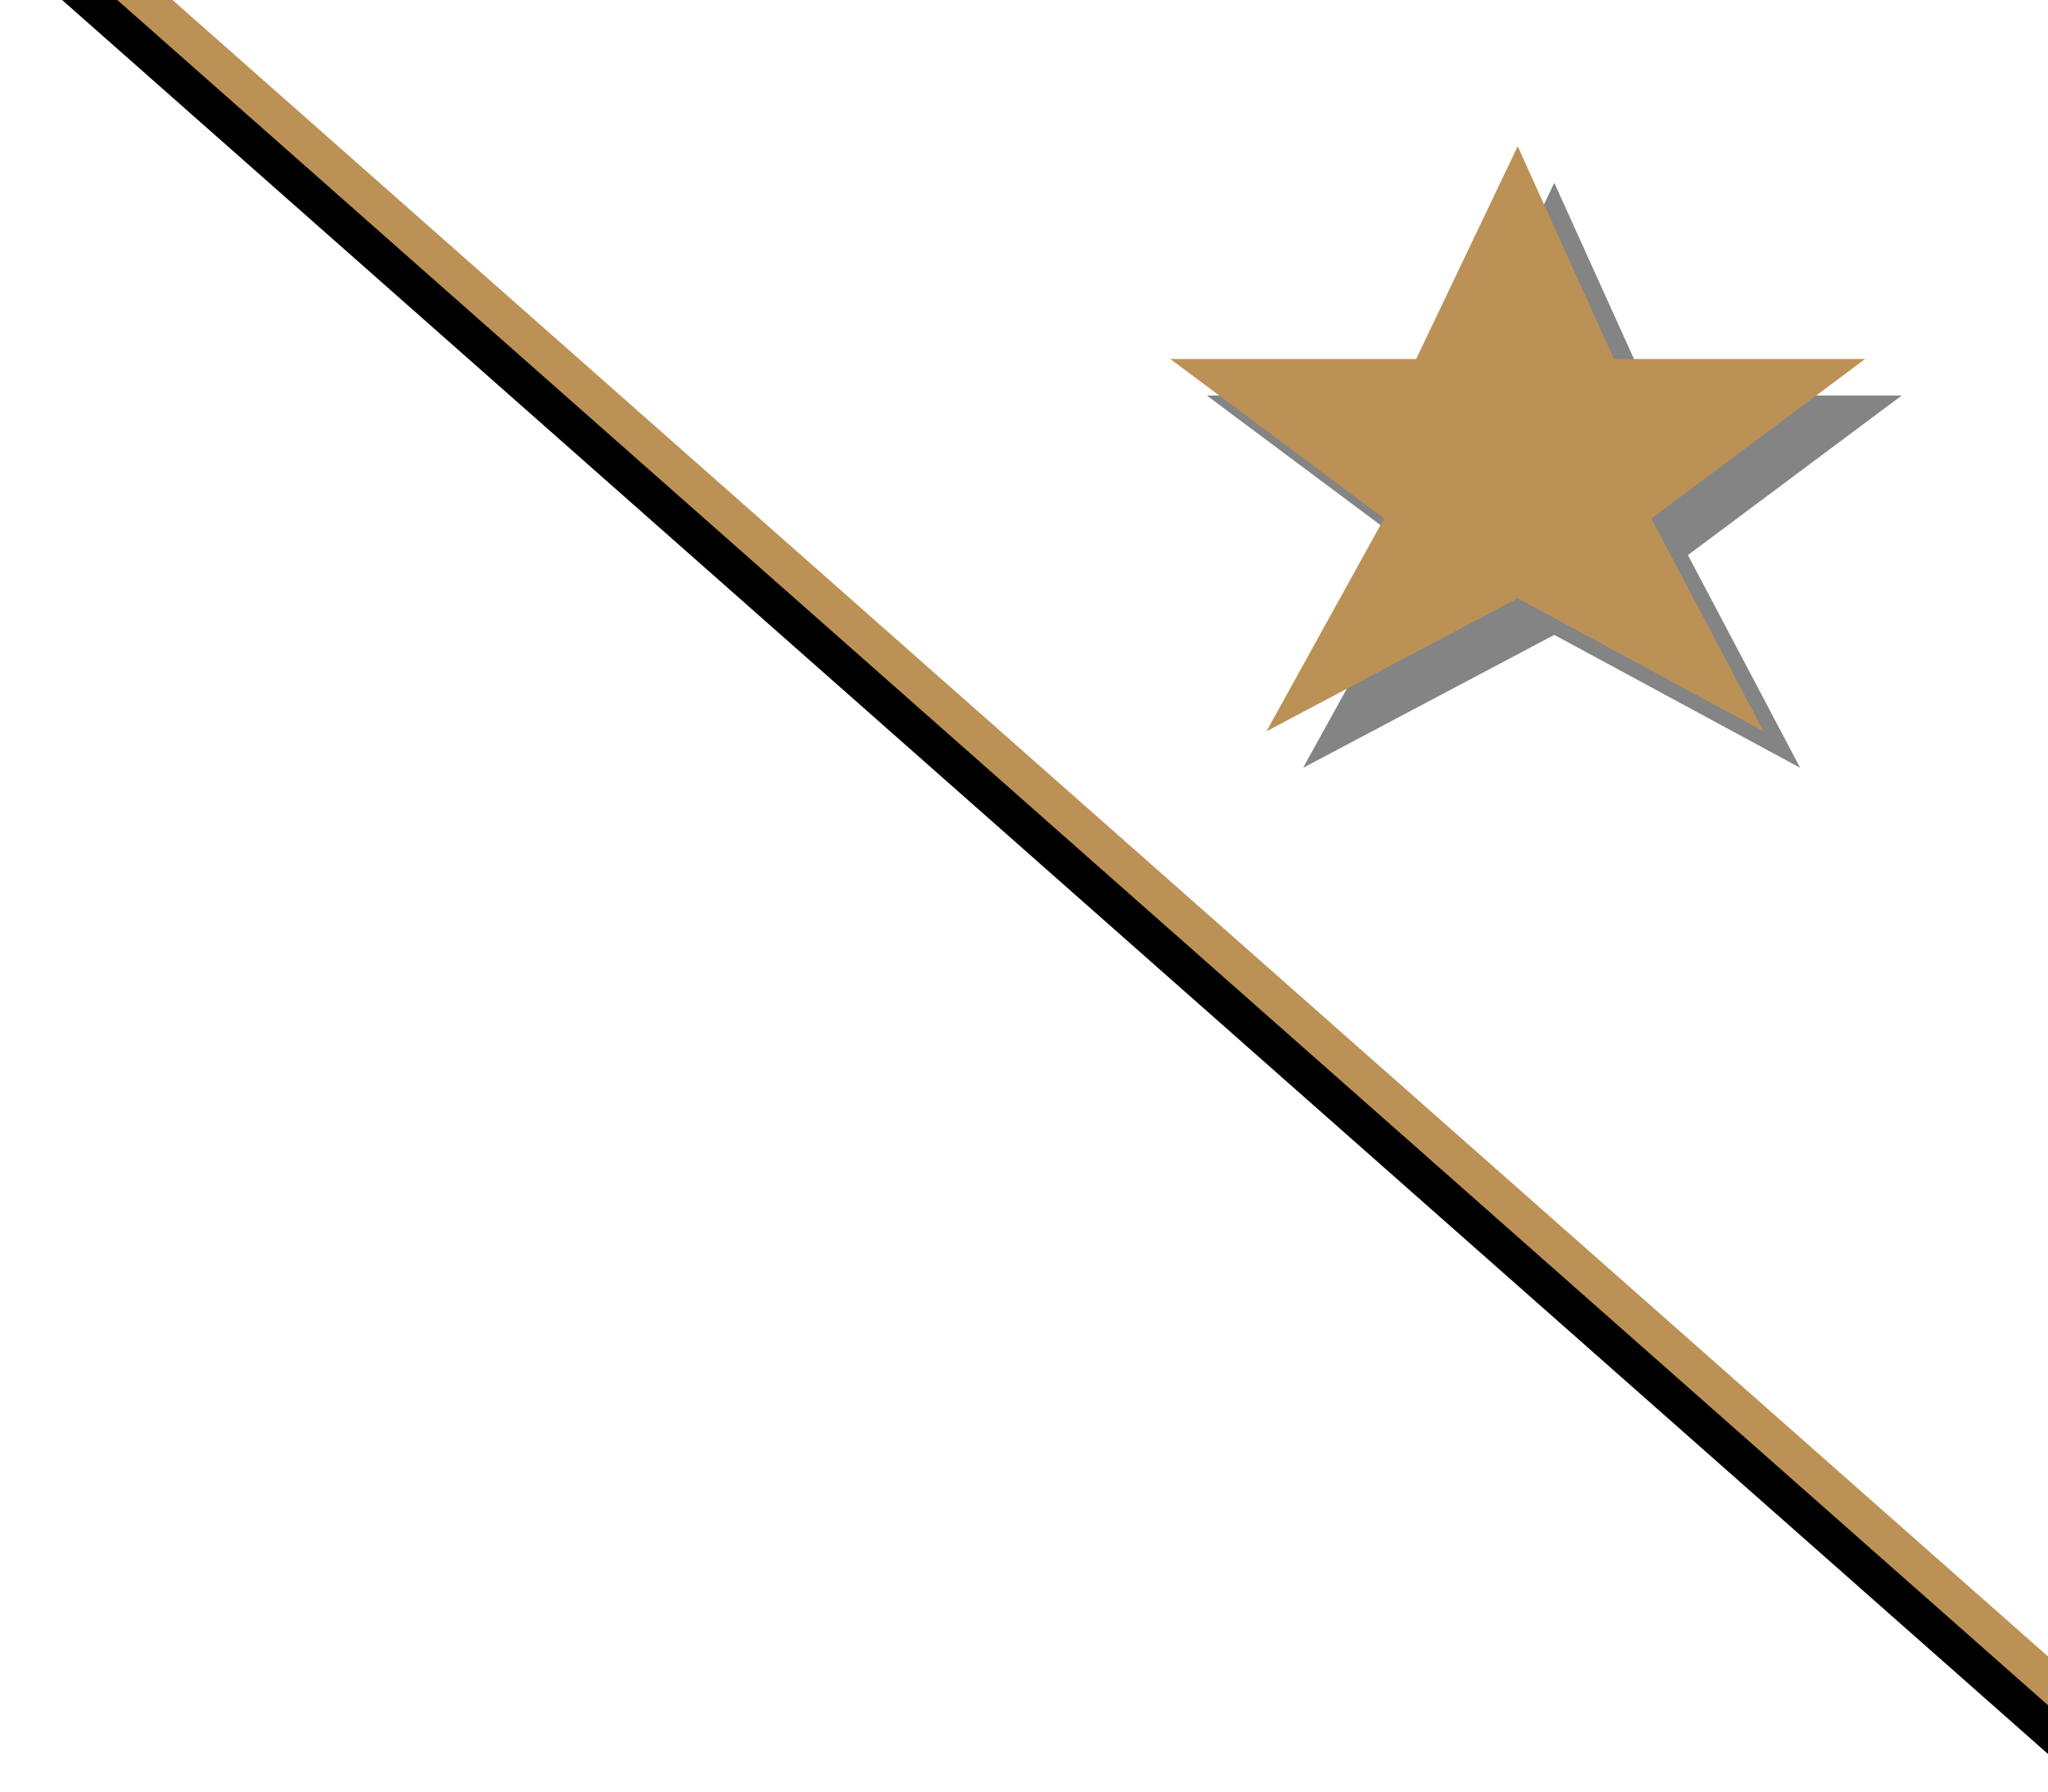 <?xml version="1.0" encoding="UTF-8" standalone="no"?>
<svg width="56px" height="49px" viewBox="0 0 56 49" version="1.1" xmlns="http://www.w3.org/2000/svg" xmlns:xlink="http://www.w3.org/1999/xlink">
    <!-- Generator: Sketch 3.7.2 (28276) - http://www.bohemiancoding.com/sketch -->
    <title>icon-star-filled copy</title>
    <desc>Created with Sketch.</desc>
    <defs>
        <path d="M0,-3.5 L3.589,-3.5 L59.429,-3.5 L59.429,49 L0,-3.5 Z" id="path-1"></path>
        <filter x="-50%" y="-50%" width="200%" height="200%" filterUnits="objectBoundingBox" id="filter-2">
            <feMorphology radius="0.5" operator="dilate" in="SourceAlpha" result="shadowSpreadOuter1"></feMorphology>
            <feOffset dx="0" dy="2" in="shadowSpreadOuter1" result="shadowOffsetOuter1"></feOffset>
            <feGaussianBlur stdDeviation="2" in="shadowOffsetOuter1" result="shadowBlurOuter1"></feGaussianBlur>
            <feComposite in="shadowBlurOuter1" in2="SourceAlpha" operator="out" result="shadowBlurOuter1"></feComposite>
            <feColorMatrix values="0 0 0 0 0   0 0 0 0 0   0 0 0 0 0  0 0 0 0.5 0" type="matrix" in="shadowBlurOuter1"></feColorMatrix>
        </filter>
    </defs>
    <g id="Page-1" stroke="none" stroke-width="1" fill="none" fill-rule="evenodd">
        <g id="icon-star-filled-copy">
            <g id="Combined-Shape">
                <use fill="black" fill-opacity="1" filter="url(#filter-2)" xlink:href="#path-1"></use>
                <use stroke="#BB9156" stroke-width="1" fill="#FFFFFF" fill-rule="evenodd" xlink:href="#path-1"></use>
            </g>
            <polygon id="XMLID_13_-Copy" fill-opacity="0.8" fill="#666666" points="42.5 17.364 35.631 21 38.846 15.182 33 10.818 39.723 10.818 42.5 5 45.131 10.818 52 10.818 46.154 15.182 49.223 21"></polygon>
            <polygon id="XMLID_13_" fill="#BB9156" points="41.5 16.364 34.631 20 37.846 14.182 32 9.818 38.723 9.818 41.5 4 44.131 9.818 51 9.818 45.154 14.182 48.223 20"></polygon>
        </g>
    </g>
</svg>

